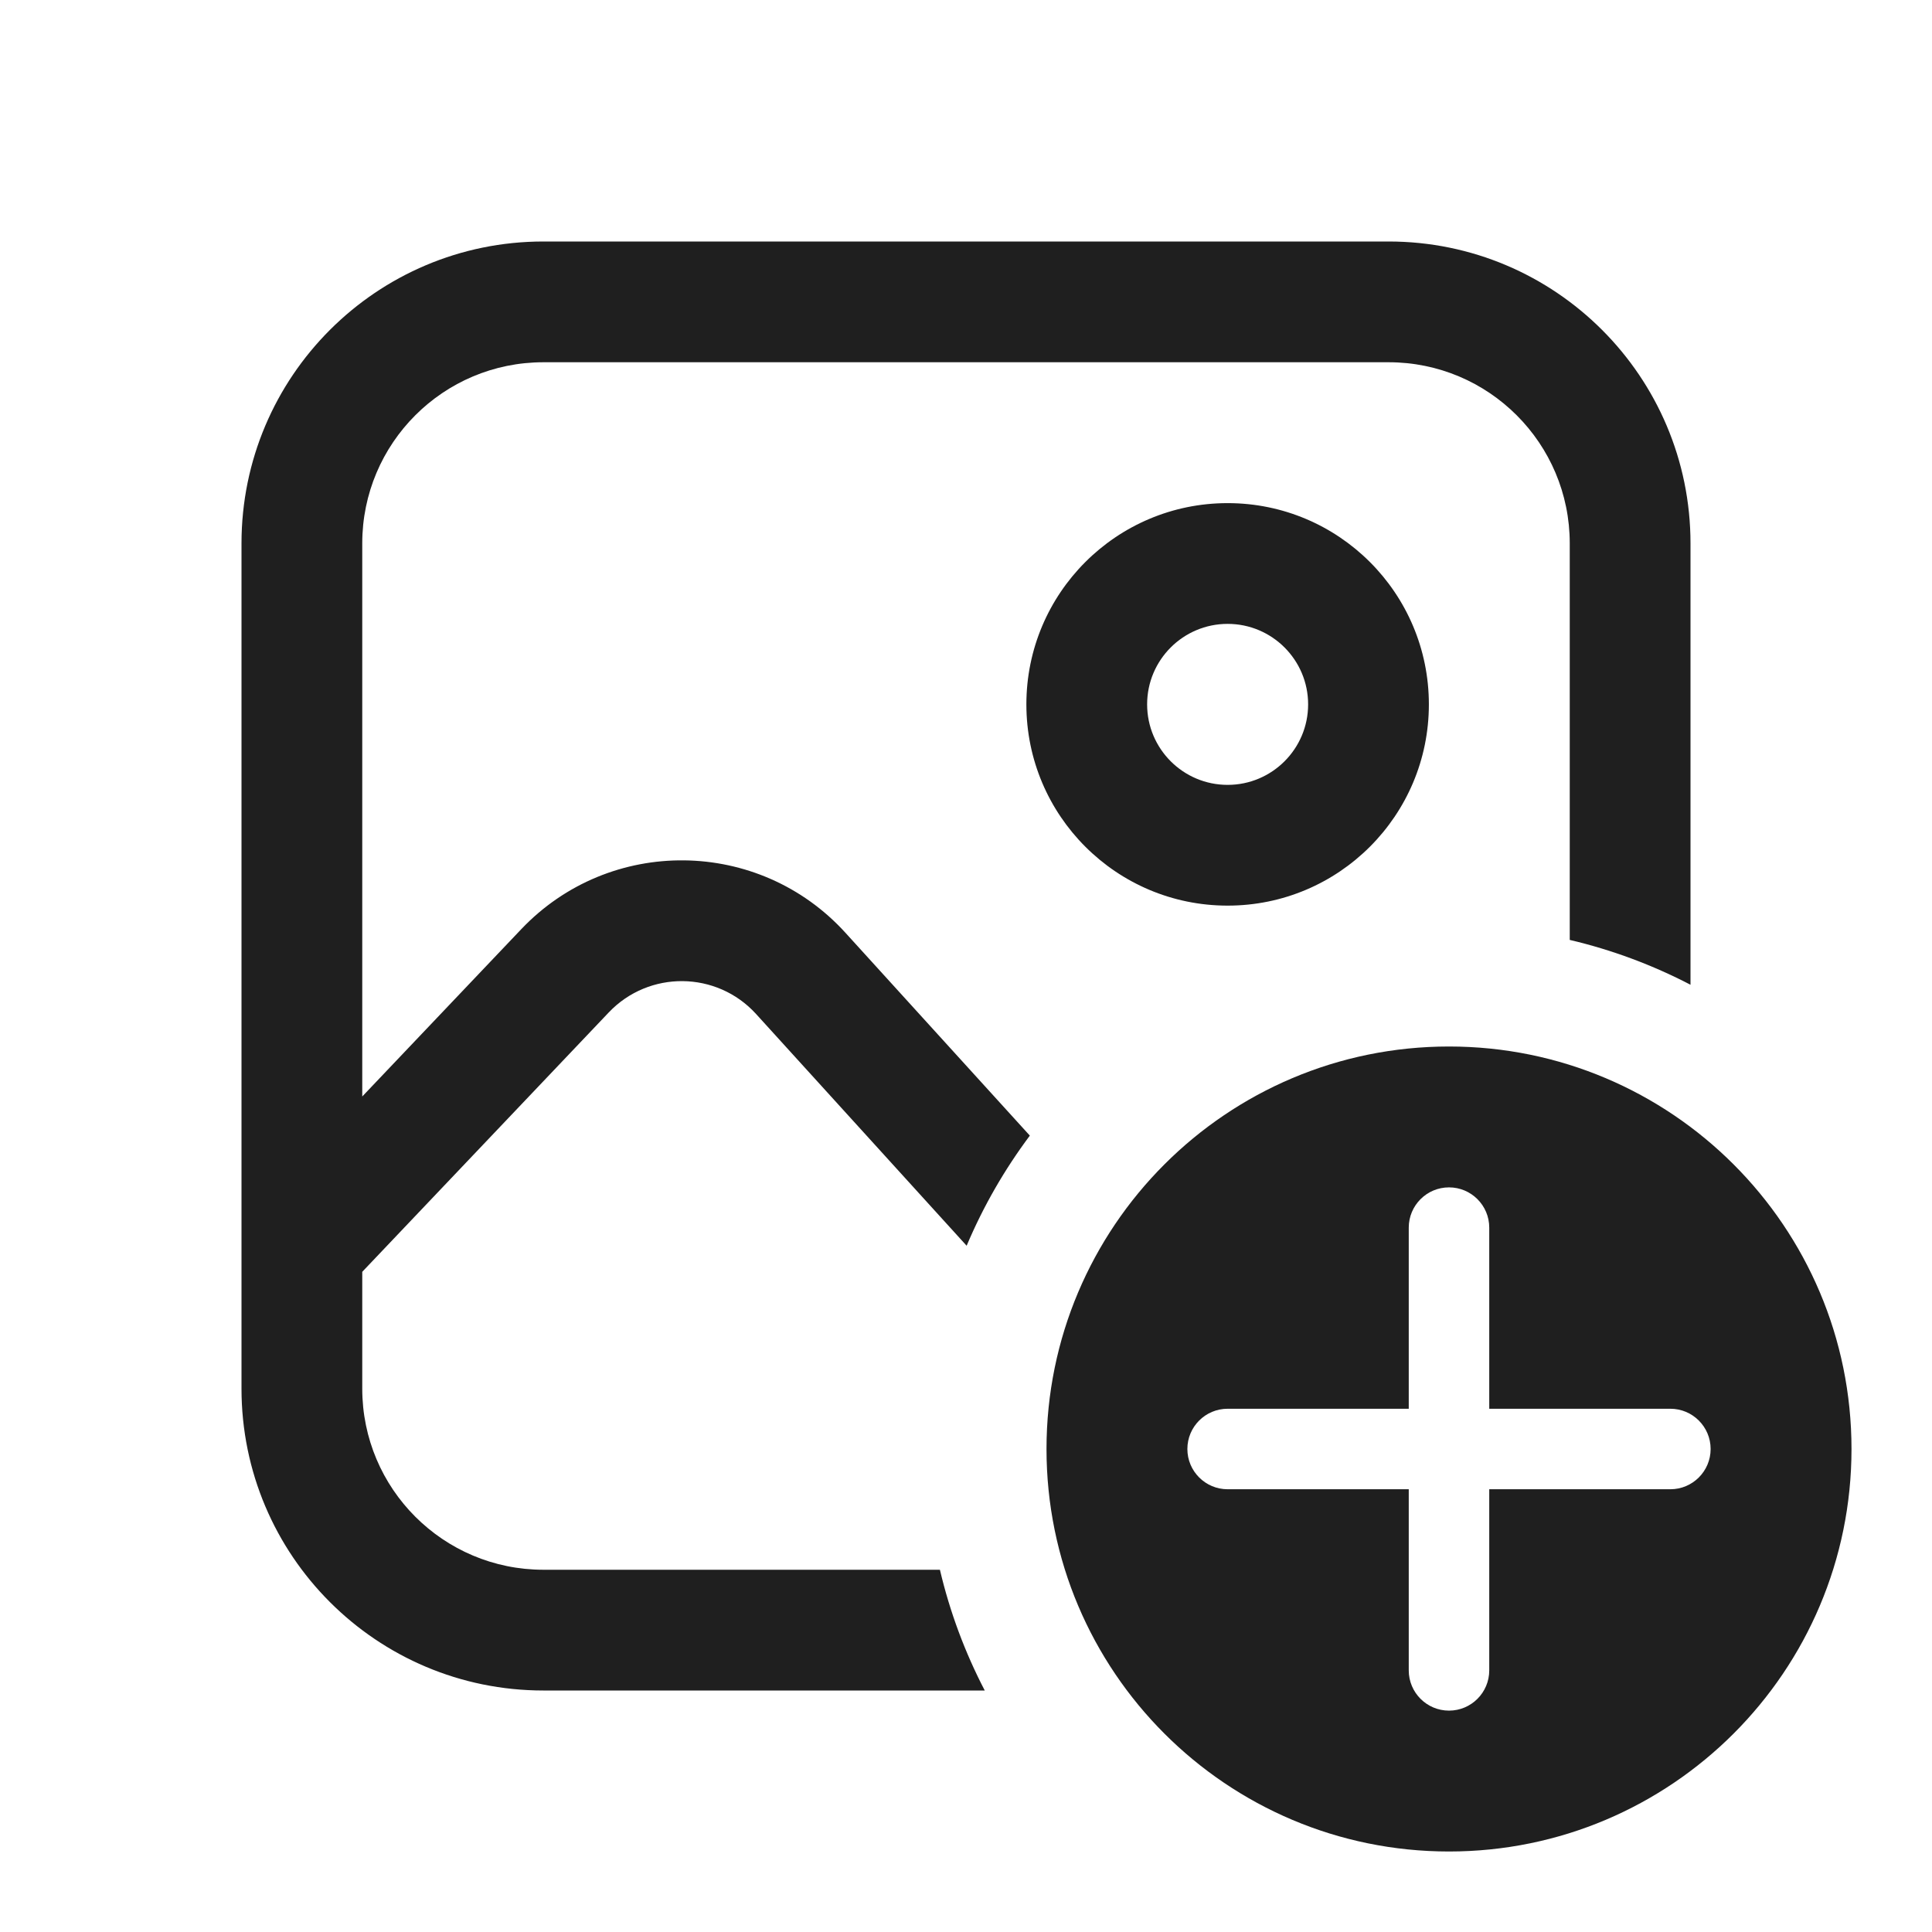 <svg width="24" height="24" viewBox="0 0 24 24" fill="none" xmlns="http://www.w3.org/2000/svg">
<path d="M18 13C20.761 13 23 15.239 23 18C23 20.761 20.761 23 18 23C15.239 23 13 20.761 13 18C13 15.239 15.239 13 18 13ZM18 14.75C17.724 14.75 17.5 14.974 17.5 15.25V17.5H15.25C14.974 17.5 14.75 17.724 14.75 18C14.75 18.276 14.974 18.5 15.25 18.5H17.5V20.75C17.5 21.026 17.724 21.25 18 21.25C18.276 21.25 18.5 21.026 18.5 20.75V18.5H20.75C21.026 18.5 21.25 18.276 21.25 18C21.25 17.724 21.026 17.5 20.75 17.5H18.5V15.25C18.5 14.974 18.276 14.75 18 14.75ZM17.25 3C19.321 3 21 4.679 21 6.75V12.233C20.531 11.989 20.028 11.8 19.5 11.676V6.75C19.5 5.507 18.493 4.5 17.25 4.5H6.75C5.507 4.5 4.5 5.507 4.5 6.75V13.621L6.474 11.544C7.574 10.385 9.428 10.405 10.503 11.588L12.793 14.107C12.479 14.527 12.214 14.986 12.008 15.475L9.393 12.597C8.904 12.059 8.062 12.051 7.562 12.577L4.5 15.799V17.25C4.5 18.493 5.507 19.5 6.75 19.5H11.676C11.8 20.028 11.989 20.531 12.233 21H6.75C4.679 21 3 19.321 3 17.25V6.75C3 4.679 4.679 3 6.75 3H17.25ZM15.25 6.25C16.631 6.25 17.75 7.369 17.75 8.75C17.75 10.131 16.631 11.25 15.25 11.25C13.869 11.25 12.75 10.131 12.75 8.75C12.75 7.369 13.869 6.25 15.25 6.25ZM15.25 7.75C14.698 7.75 14.25 8.198 14.25 8.75C14.25 9.302 14.698 9.75 15.25 9.75C15.802 9.75 16.25 9.302 16.25 8.75C16.25 8.198 15.802 7.75 15.25 7.75Z" fill="#1F1F1F"/>
</svg>
